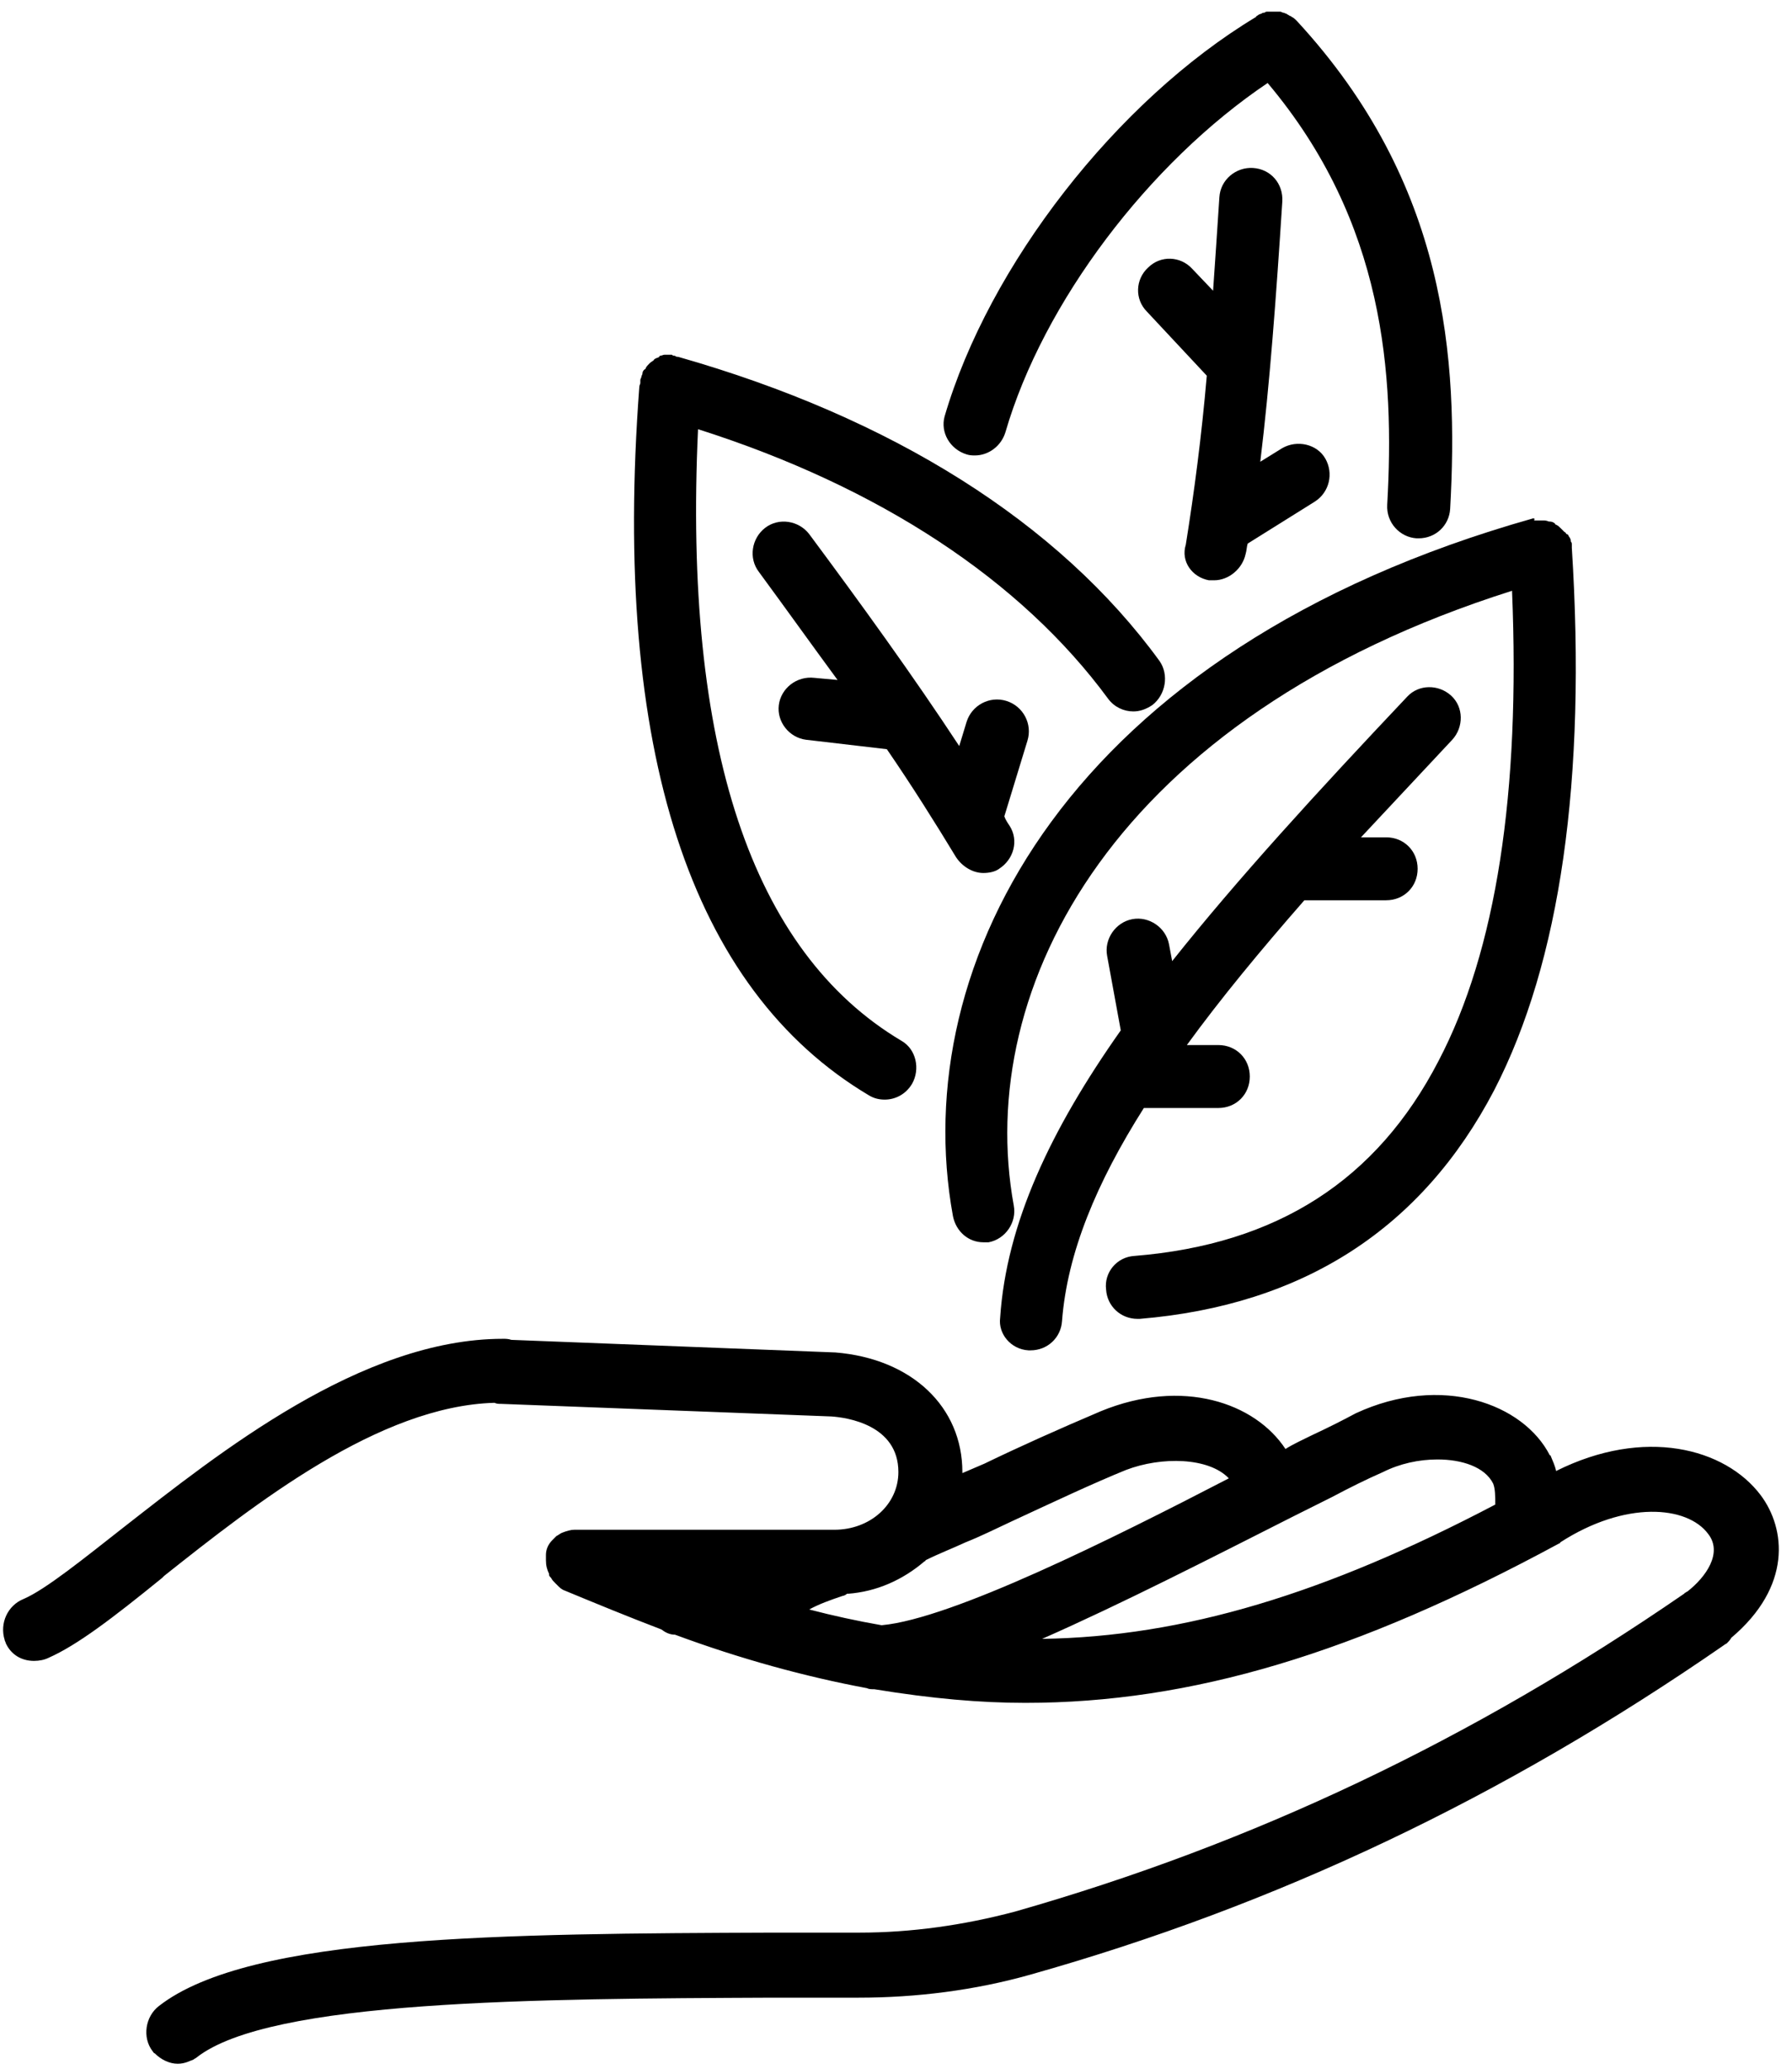 <svg width="123" height="142" viewBox="0 0 123 142" fill="none" xmlns="http://www.w3.org/2000/svg">
<path d="M120.848 102.608C118.4 99.368 112.856 97.928 106.808 100.952C106.736 100.592 106.592 100.304 106.448 99.944C106.448 99.944 106.448 99.872 106.376 99.872C104.576 96.344 98.96 94.256 93.056 96.992C92.12 97.496 91.112 98 90.032 98.504C89.456 98.792 88.808 99.08 88.232 99.44C86.144 96.272 81.176 94.544 75.56 96.848C72.68 98.072 69.944 99.296 67.568 100.448C67.064 100.664 66.56 100.88 66.056 101.096V101.024C66.056 96.56 62.6 93.248 57.344 92.816L35.096 91.952C34.88 91.88 34.736 91.88 34.52 91.88C24.8 91.88 15.008 99.728 8.456 104.84C5.792 106.928 3.128 109.088 1.616 109.736C0.536 110.168 -0.04 111.392 0.32 112.544C0.32 112.616 0.392 112.688 0.392 112.76C0.752 113.552 1.472 113.984 2.336 113.984C2.696 113.984 3.056 113.912 3.344 113.768C5.288 112.904 7.664 111.104 11.12 108.296L11.264 108.152C17.528 103.184 26.024 96.488 33.944 96.272C34.088 96.344 34.232 96.344 34.376 96.344L57.056 97.208C58.136 97.28 61.664 97.784 61.664 101.024C61.664 103.256 59.72 104.984 57.272 104.984H39.416C39.2 104.984 38.912 105.056 38.552 105.2C38.408 105.272 38.336 105.344 38.192 105.416L37.904 105.704C37.616 105.992 37.472 106.352 37.472 106.712V107.072C37.472 107.432 37.544 107.72 37.688 108.008C37.688 108.008 37.688 108.008 37.688 108.08C37.688 108.152 37.76 108.224 37.832 108.296C37.904 108.44 37.976 108.512 38.12 108.656L38.264 108.8C38.408 108.944 38.552 109.088 38.768 109.16C40.856 110.024 42.944 110.888 45.392 111.824C45.68 112.04 45.968 112.184 46.328 112.184C50.792 113.84 55.256 115.064 59.504 115.856C59.648 115.928 59.792 115.928 60.008 115.928C63.968 116.576 67.28 116.864 70.376 116.864C81.752 116.864 93.056 113.48 107.024 105.92C107.024 105.92 107.096 105.92 107.096 105.848C111.56 102.968 115.808 103.328 117.248 105.272C118.256 106.568 117.104 108.224 115.808 109.232C115.736 109.232 115.736 109.304 115.664 109.304L115.592 109.376C101.048 119.384 86.072 126.512 69.656 131.192C66.128 132.128 62.528 132.632 59 132.632H53.096C34.664 132.704 17.168 132.776 10.904 137.672C9.968 138.392 9.752 139.832 10.472 140.768C10.544 140.84 10.544 140.912 10.616 140.912C11.048 141.344 11.624 141.632 12.2 141.632C12.704 141.632 13.064 141.416 13.28 141.344C13.352 141.272 13.424 141.272 13.496 141.2C18.536 137.24 36.824 137.168 53.024 137.096H58.928C62.888 137.096 66.92 136.592 70.736 135.512C87.584 130.76 103.136 123.416 118.328 112.904C118.4 112.832 118.472 112.832 118.544 112.76C118.616 112.688 118.76 112.544 118.832 112.4C123.008 108.872 122.576 104.912 120.848 102.608ZM102.632 103.256C90.968 109.376 81.248 112.328 71.528 112.472C76.928 110.096 83.12 106.928 88.808 104.048C89.672 103.616 90.536 103.184 91.4 102.752C92.624 102.104 93.776 101.528 94.928 101.024C96.08 100.448 97.376 100.16 98.672 100.16C100.328 100.16 101.912 100.664 102.488 101.816C102.632 102.176 102.632 102.68 102.632 103.256ZM57.848 109.52C57.92 109.52 58.064 109.448 58.136 109.376C58.136 109.376 58.136 109.376 58.208 109.376C60.152 109.232 61.952 108.44 63.464 107.144C63.464 107.144 63.536 107.144 63.536 107.072C64.4 106.64 65.336 106.28 66.272 105.848C67.352 105.416 68.36 104.912 69.44 104.408C72.392 103.04 74.984 101.816 77.288 100.88C79.736 99.944 82.976 100.016 84.344 101.456C76.424 105.56 65.336 111.104 60.512 111.536C58.856 111.248 57.2 110.888 55.544 110.456C56.192 110.096 56.984 109.808 57.848 109.52Z" fill="black"/>
<path d="M105.224 35.576C73.328 44.576 62.24 66.104 65.408 83.456C65.624 84.536 66.488 85.256 67.496 85.256C67.64 85.256 67.784 85.256 67.856 85.256C69.008 85.04 69.8 83.888 69.584 82.736C66.848 67.76 76.496 49.184 103.784 40.544C104.36 54.368 102.704 65.24 98.744 72.8C94.496 81.008 87.656 85.4 77.864 86.192C76.64 86.264 75.776 87.344 75.92 88.496C75.992 89.648 76.928 90.512 78.08 90.512C78.152 90.512 78.224 90.512 78.224 90.512C89.456 89.576 97.592 84.32 102.56 74.816C107.096 66.032 108.896 53.504 107.888 37.592C107.888 37.52 107.888 37.448 107.888 37.376C107.888 37.304 107.888 37.232 107.816 37.16V37.088C107.816 37.016 107.744 36.872 107.672 36.8C107.672 36.728 107.6 36.656 107.528 36.656C107.456 36.584 107.456 36.512 107.384 36.512C107.312 36.44 107.24 36.368 107.168 36.296L107.096 36.224C107.024 36.152 106.952 36.08 106.808 36.008C106.808 36.008 106.736 36.008 106.736 35.936C106.664 35.864 106.52 35.792 106.376 35.792C106.376 35.792 106.376 35.792 106.304 35.792C106.16 35.72 106.016 35.72 105.944 35.72C105.8 35.72 105.728 35.72 105.584 35.72H105.512C105.44 35.72 105.368 35.72 105.296 35.72C105.368 35.576 105.296 35.576 105.224 35.576Z" fill="black"/>
<path d="M70.592 92.672C70.664 92.672 70.664 92.672 70.736 92.672C71.888 92.672 72.824 91.808 72.896 90.656C73.256 85.976 75.272 81.152 78.512 76.04H83.624C84.848 76.04 85.784 75.104 85.784 73.88C85.784 72.656 84.848 71.72 83.624 71.72H81.464C83.768 68.552 86.504 65.24 89.528 61.784H95.144C96.368 61.784 97.304 60.848 97.304 59.624C97.304 58.4 96.368 57.464 95.144 57.464H93.416C95.432 55.304 97.52 53.072 99.68 50.768C100.472 49.904 100.472 48.536 99.608 47.744C98.744 46.952 97.376 46.952 96.584 47.816C90.392 54.368 84.92 60.344 80.456 65.96L80.24 64.808C80.024 63.656 78.872 62.864 77.72 63.08C76.568 63.296 75.776 64.448 75.992 65.6L76.928 70.712C72.104 77.552 69.08 83.96 68.648 90.44C68.504 91.52 69.368 92.6 70.592 92.672Z" fill="black"/>
<path d="M59.648 75.176C60.008 75.392 60.368 75.464 60.728 75.464C61.448 75.464 62.168 75.104 62.6 74.384C63.176 73.376 62.888 72.008 61.88 71.432C51.584 65.312 46.904 51.2 47.912 29.456C60.368 33.416 70.088 39.824 76.064 47.96C76.496 48.536 77.144 48.824 77.792 48.824C78.224 48.824 78.656 48.68 79.088 48.392C80.024 47.672 80.24 46.304 79.592 45.368C72.68 35.864 61.232 28.664 46.544 24.488C46.472 24.488 46.4 24.488 46.328 24.416C46.256 24.416 46.184 24.416 46.112 24.344C46.04 24.344 46.04 24.344 46.04 24.344C45.968 24.344 45.824 24.344 45.752 24.344C45.68 24.344 45.68 24.344 45.608 24.344C45.536 24.344 45.392 24.416 45.32 24.416C45.32 24.416 45.248 24.416 45.248 24.488C45.176 24.56 45.032 24.56 44.96 24.632C44.96 24.632 44.888 24.632 44.888 24.704C44.816 24.776 44.672 24.848 44.6 24.92C44.6 24.92 44.6 24.92 44.528 24.992C44.456 25.064 44.384 25.136 44.312 25.28C44.312 25.28 44.312 25.352 44.24 25.352C44.168 25.424 44.096 25.496 44.096 25.64C44.096 25.712 44.024 25.784 44.024 25.856C44.024 25.928 43.952 26 43.952 26.072C43.952 26.144 43.952 26.216 43.952 26.288C43.952 26.36 43.88 26.432 43.88 26.576C42.008 51.488 47.408 67.904 59.648 75.176Z" fill="black"/>
<path d="M53.456 48.392C53.312 49.544 54.176 50.624 55.328 50.768L60.872 51.416C62.6 53.936 64.184 56.456 65.624 58.832C66.056 59.48 66.776 59.912 67.496 59.912C67.856 59.912 68.288 59.84 68.576 59.624C69.584 58.976 69.944 57.68 69.296 56.672C69.152 56.456 69.008 56.24 68.936 56.024L70.52 50.84C70.88 49.688 70.232 48.464 69.08 48.104C67.928 47.744 66.704 48.392 66.344 49.544L65.84 51.2C62.672 46.376 59.072 41.408 55.544 36.656C54.824 35.72 53.456 35.504 52.52 36.224C51.584 36.944 51.368 38.312 52.088 39.248C53.888 41.696 55.688 44.216 57.488 46.664L55.904 46.52C54.68 46.376 53.6 47.24 53.456 48.392Z" fill="black"/>
<path d="M66.344 31.184C66.56 31.256 66.776 31.256 66.92 31.256C67.856 31.256 68.72 30.608 69.008 29.672C71.6 20.744 78.872 11.168 87.008 5.696C95.072 15.272 95.72 25.712 95.216 34.64C95.144 35.864 96.08 36.872 97.232 36.944C97.304 36.944 97.304 36.944 97.376 36.944C98.528 36.944 99.464 36.08 99.536 34.928C100.112 24.632 99.32 12.608 89.024 1.448C89.024 1.448 89.024 1.448 88.952 1.376C88.88 1.304 88.808 1.232 88.664 1.16C88.592 1.088 88.52 1.088 88.52 1.088C88.448 1.016 88.376 1.016 88.304 0.944C88.232 0.944 88.16 0.872 88.088 0.872C88.016 0.872 87.944 0.8 87.872 0.8C87.8 0.8 87.728 0.8 87.656 0.8C87.584 0.8 87.512 0.8 87.44 0.8C87.368 0.8 87.296 0.8 87.224 0.8C87.152 0.8 87.08 0.8 87.008 0.8C86.936 0.8 86.864 0.8 86.792 0.872C86.72 0.872 86.648 0.872 86.576 0.944C86.504 0.944 86.36 1.016 86.288 1.088C86.288 1.088 86.216 1.088 86.216 1.16C76.64 6.92 67.856 18.224 64.832 28.592C64.544 29.672 65.192 30.824 66.344 31.184Z" fill="black"/>
<path d="M82.976 39.824C83.12 39.824 83.192 39.824 83.336 39.824C84.344 39.824 85.28 39.032 85.496 38.024C85.568 37.808 85.568 37.52 85.64 37.304L90.248 34.424C91.256 33.776 91.544 32.48 90.968 31.472C90.392 30.464 89.024 30.176 88.016 30.752L86.504 31.688C87.152 26.36 87.584 20.528 88.016 13.832C88.088 12.608 87.224 11.6 86 11.528C84.848 11.456 83.768 12.32 83.696 13.544C83.552 15.776 83.408 17.864 83.264 19.952L81.824 18.44C81.032 17.576 79.664 17.504 78.8 18.368C77.936 19.16 77.864 20.528 78.728 21.392L82.832 25.784C82.472 29.96 81.968 33.776 81.392 37.376C81.032 38.528 81.824 39.608 82.976 39.824Z" fill="black"/>
</svg>
